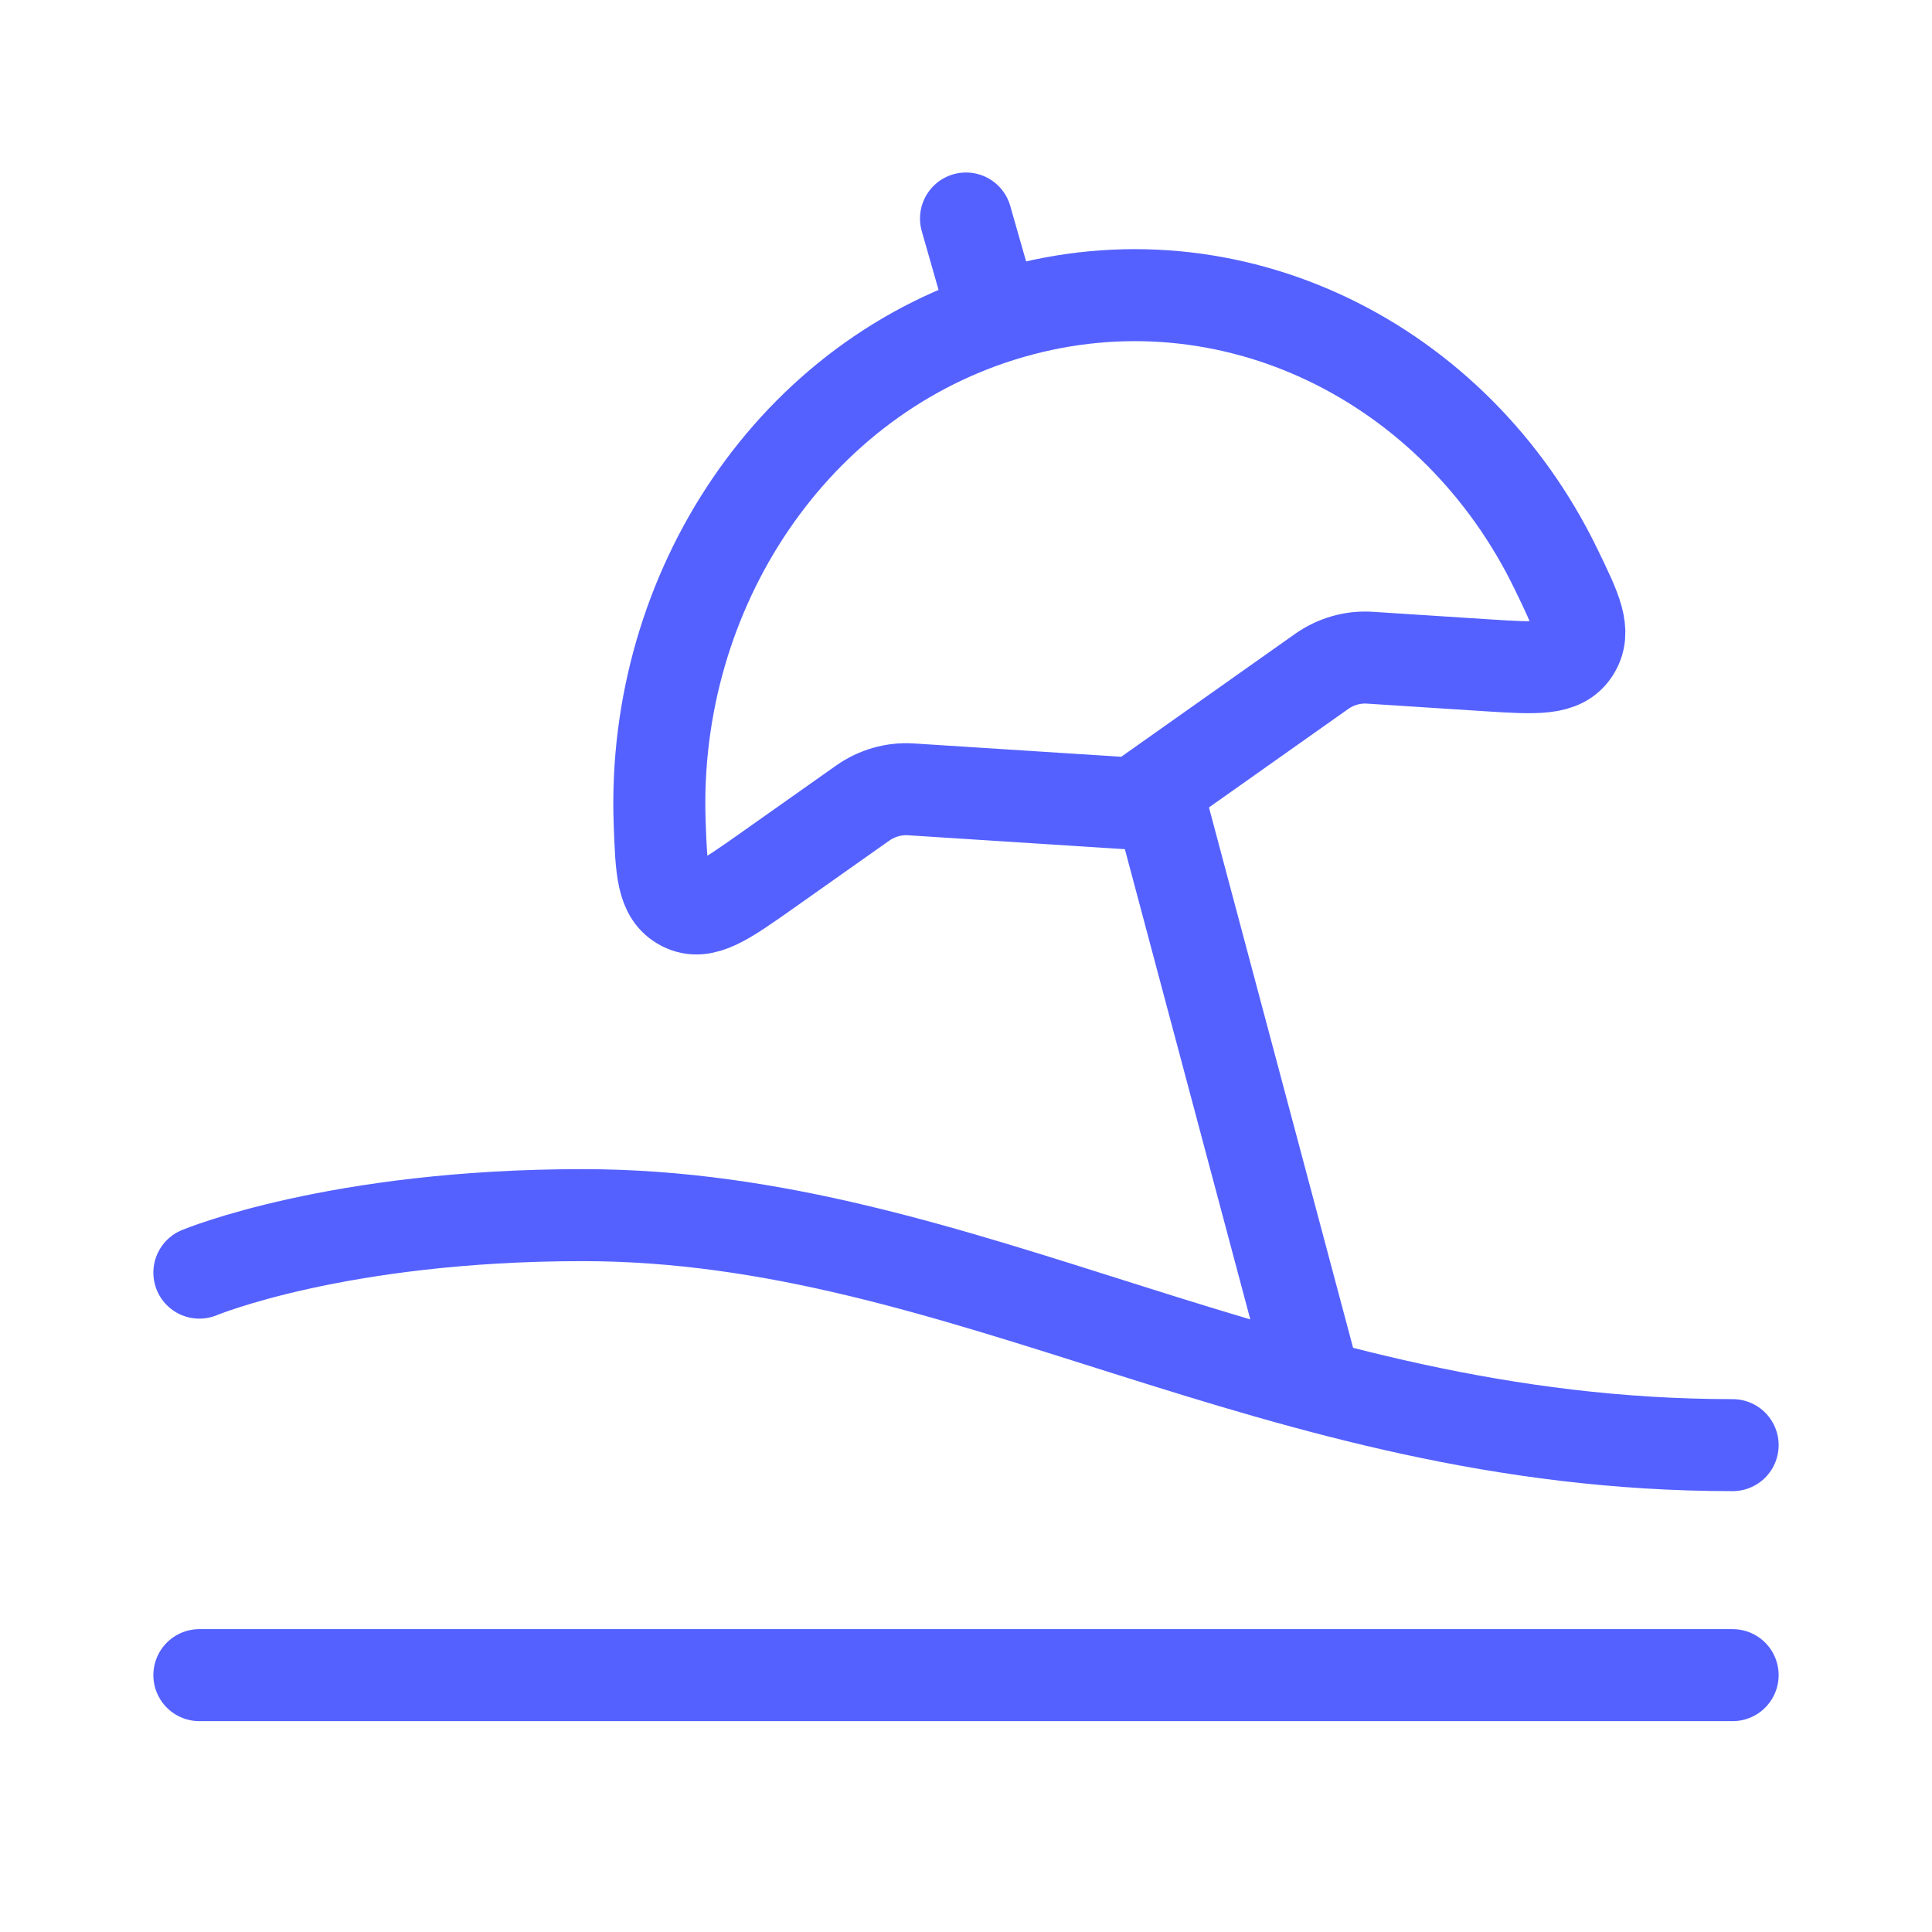 <svg width="21" height="21" viewBox="0 0 21 21" fill="none" xmlns="http://www.w3.org/2000/svg">
<path d="M2.167 13.833C2.167 13.833 3.663 13.208 6.333 13.208C10.5 13.208 13.833 15.708 18.833 15.708" stroke="#5461FF" stroke-linecap="round" stroke-linejoin="round"/>
<path d="M2.167 18.208H18.833" stroke="#5461FF" stroke-linecap="round" stroke-linejoin="round"/>
<path d="M10.995 3.398C8.624 4.078 7.082 6.418 7.17 8.937C7.189 9.46 7.198 9.722 7.421 9.838C7.645 9.953 7.877 9.789 8.341 9.461L9.376 8.73C9.531 8.621 9.715 8.568 9.901 8.58L12.332 8.736L14.363 7.3C14.519 7.19 14.703 7.137 14.889 7.149L16.157 7.231C16.701 7.266 16.973 7.283 17.108 7.074C17.243 6.864 17.133 6.638 16.913 6.185C15.821 3.933 13.38 2.714 10.995 3.398Z" stroke="#5461FF" stroke-linecap="round" stroke-linejoin="round"/>
<path d="M12.583 8.625L14.25 14.875M10.738 3.208L10.5 2.375" stroke="#5461FF" stroke-linecap="round" stroke-linejoin="round"/>
</svg>
